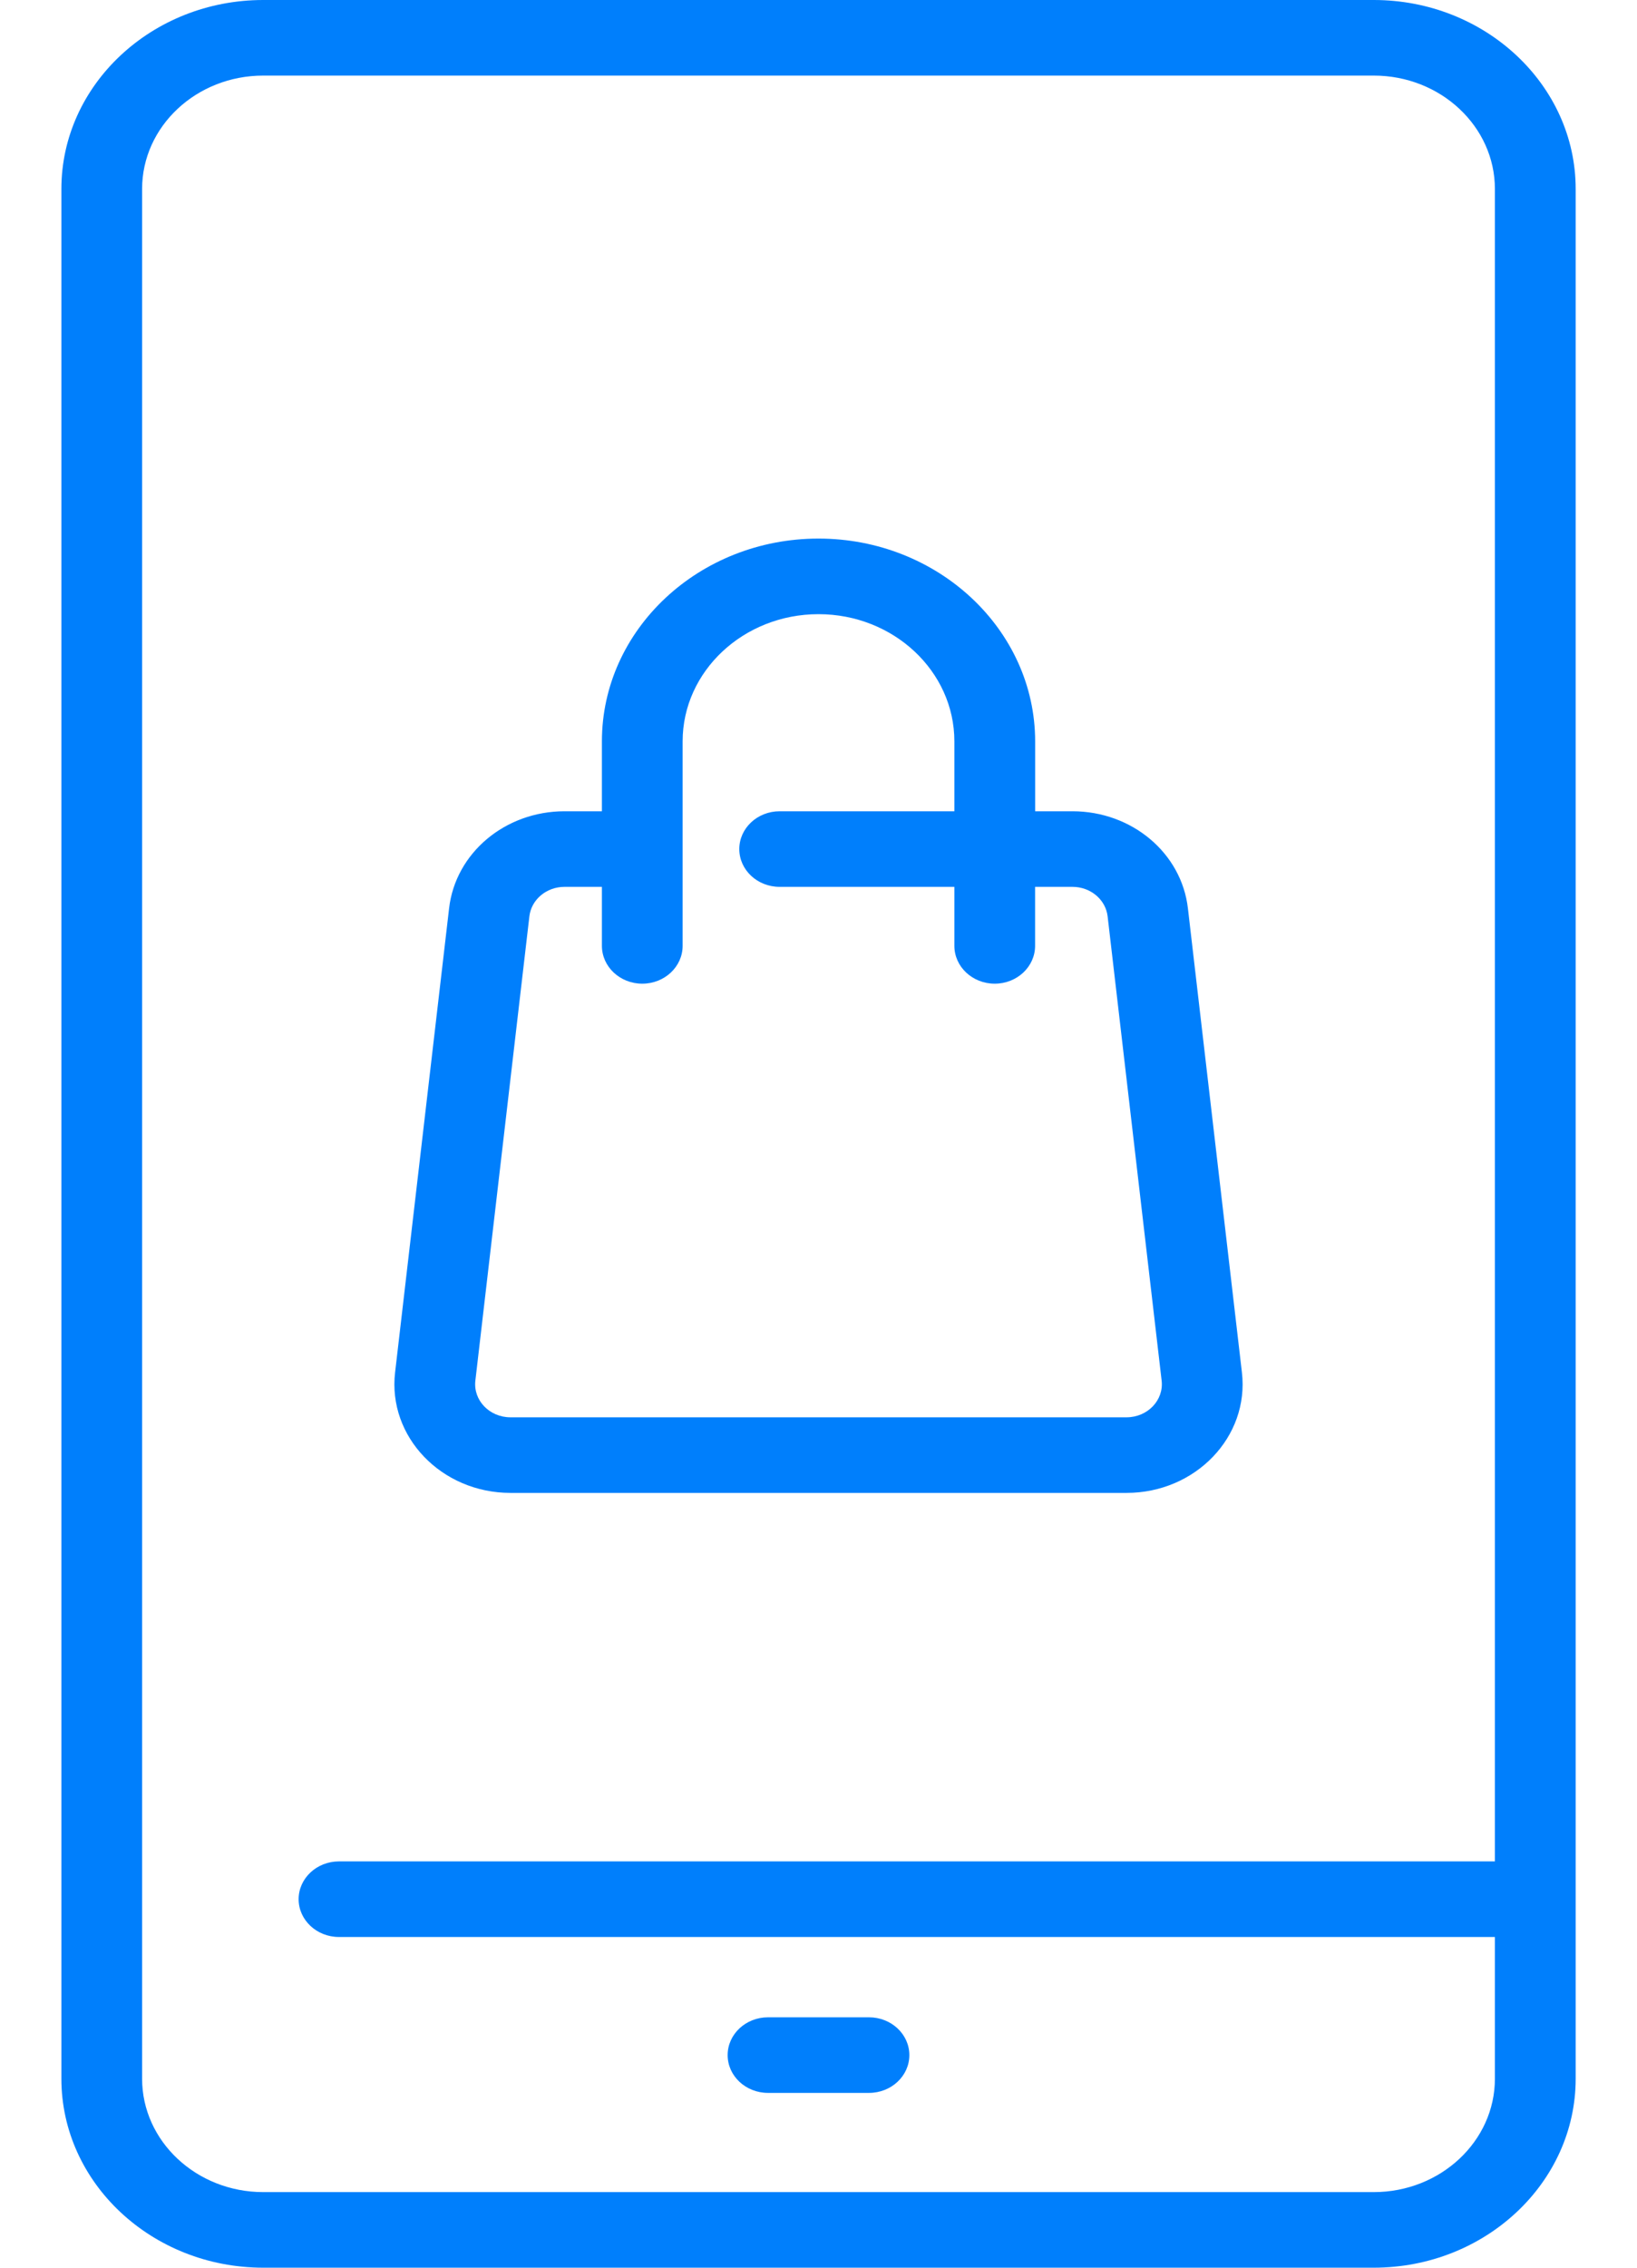 <svg width="26" height="36" viewBox="0 0 26 36" fill="none" xmlns="http://www.w3.org/2000/svg">
<path d="M21.819 0H4.181C2.413 0 0.975 1.346 0.975 3V33C0.975 34.654 2.413 36 4.181 36H21.819C23.587 36 25.026 34.654 25.026 33V3C25.026 1.346 23.587 0 21.819 0ZM21.819 34.8H4.181C3.12 34.8 2.257 33.992 2.257 33V3C2.257 2.007 3.12 1.2 4.181 1.2H21.819C22.88 1.2 23.743 2.007 23.743 3V29.55H5.384C5.03 29.55 4.743 29.819 4.743 30.15C4.743 30.481 5.03 30.75 5.384 30.75H23.743V33C23.743 33.992 22.88 34.8 21.819 34.8ZM14.443 32.625C14.443 32.956 14.156 33.225 13.802 33.225H12.198C11.844 33.225 11.557 32.956 11.557 32.625C11.557 32.294 11.844 32.025 12.198 32.025H13.802C14.156 32.025 14.443 32.294 14.443 32.625ZM8.108 23.7H17.892C18.989 23.7 19.844 22.808 19.725 21.788L18.867 14.418C18.765 13.541 17.977 12.879 17.034 12.879H16.441V11.769C16.44 9.994 14.897 8.55 13 8.55C11.103 8.55 9.56 9.994 9.56 11.769V12.879H8.966C8.023 12.879 7.235 13.541 7.133 14.418L6.275 21.788C6.156 22.808 7.012 23.7 8.108 23.7ZM7.55 21.918L8.408 14.547C8.439 14.281 8.679 14.079 8.966 14.079H9.56V15.015C9.56 15.347 9.847 15.616 10.201 15.616C10.555 15.616 10.842 15.347 10.842 15.015V11.769C10.842 10.656 11.81 9.75 13 9.75C14.19 9.75 15.158 10.655 15.158 11.769V12.879H12.383C12.029 12.879 11.742 13.148 11.742 13.479C11.742 13.811 12.029 14.079 12.383 14.079H15.158V15.015C15.158 15.347 15.445 15.616 15.799 15.616C16.153 15.616 16.44 15.347 16.44 15.015V14.079H17.034C17.321 14.079 17.561 14.281 17.592 14.547L18.45 21.918C18.486 22.228 18.227 22.5 17.892 22.5H8.108C7.774 22.5 7.514 22.23 7.55 21.918Z" fill="#007FFC"/>
</svg>
